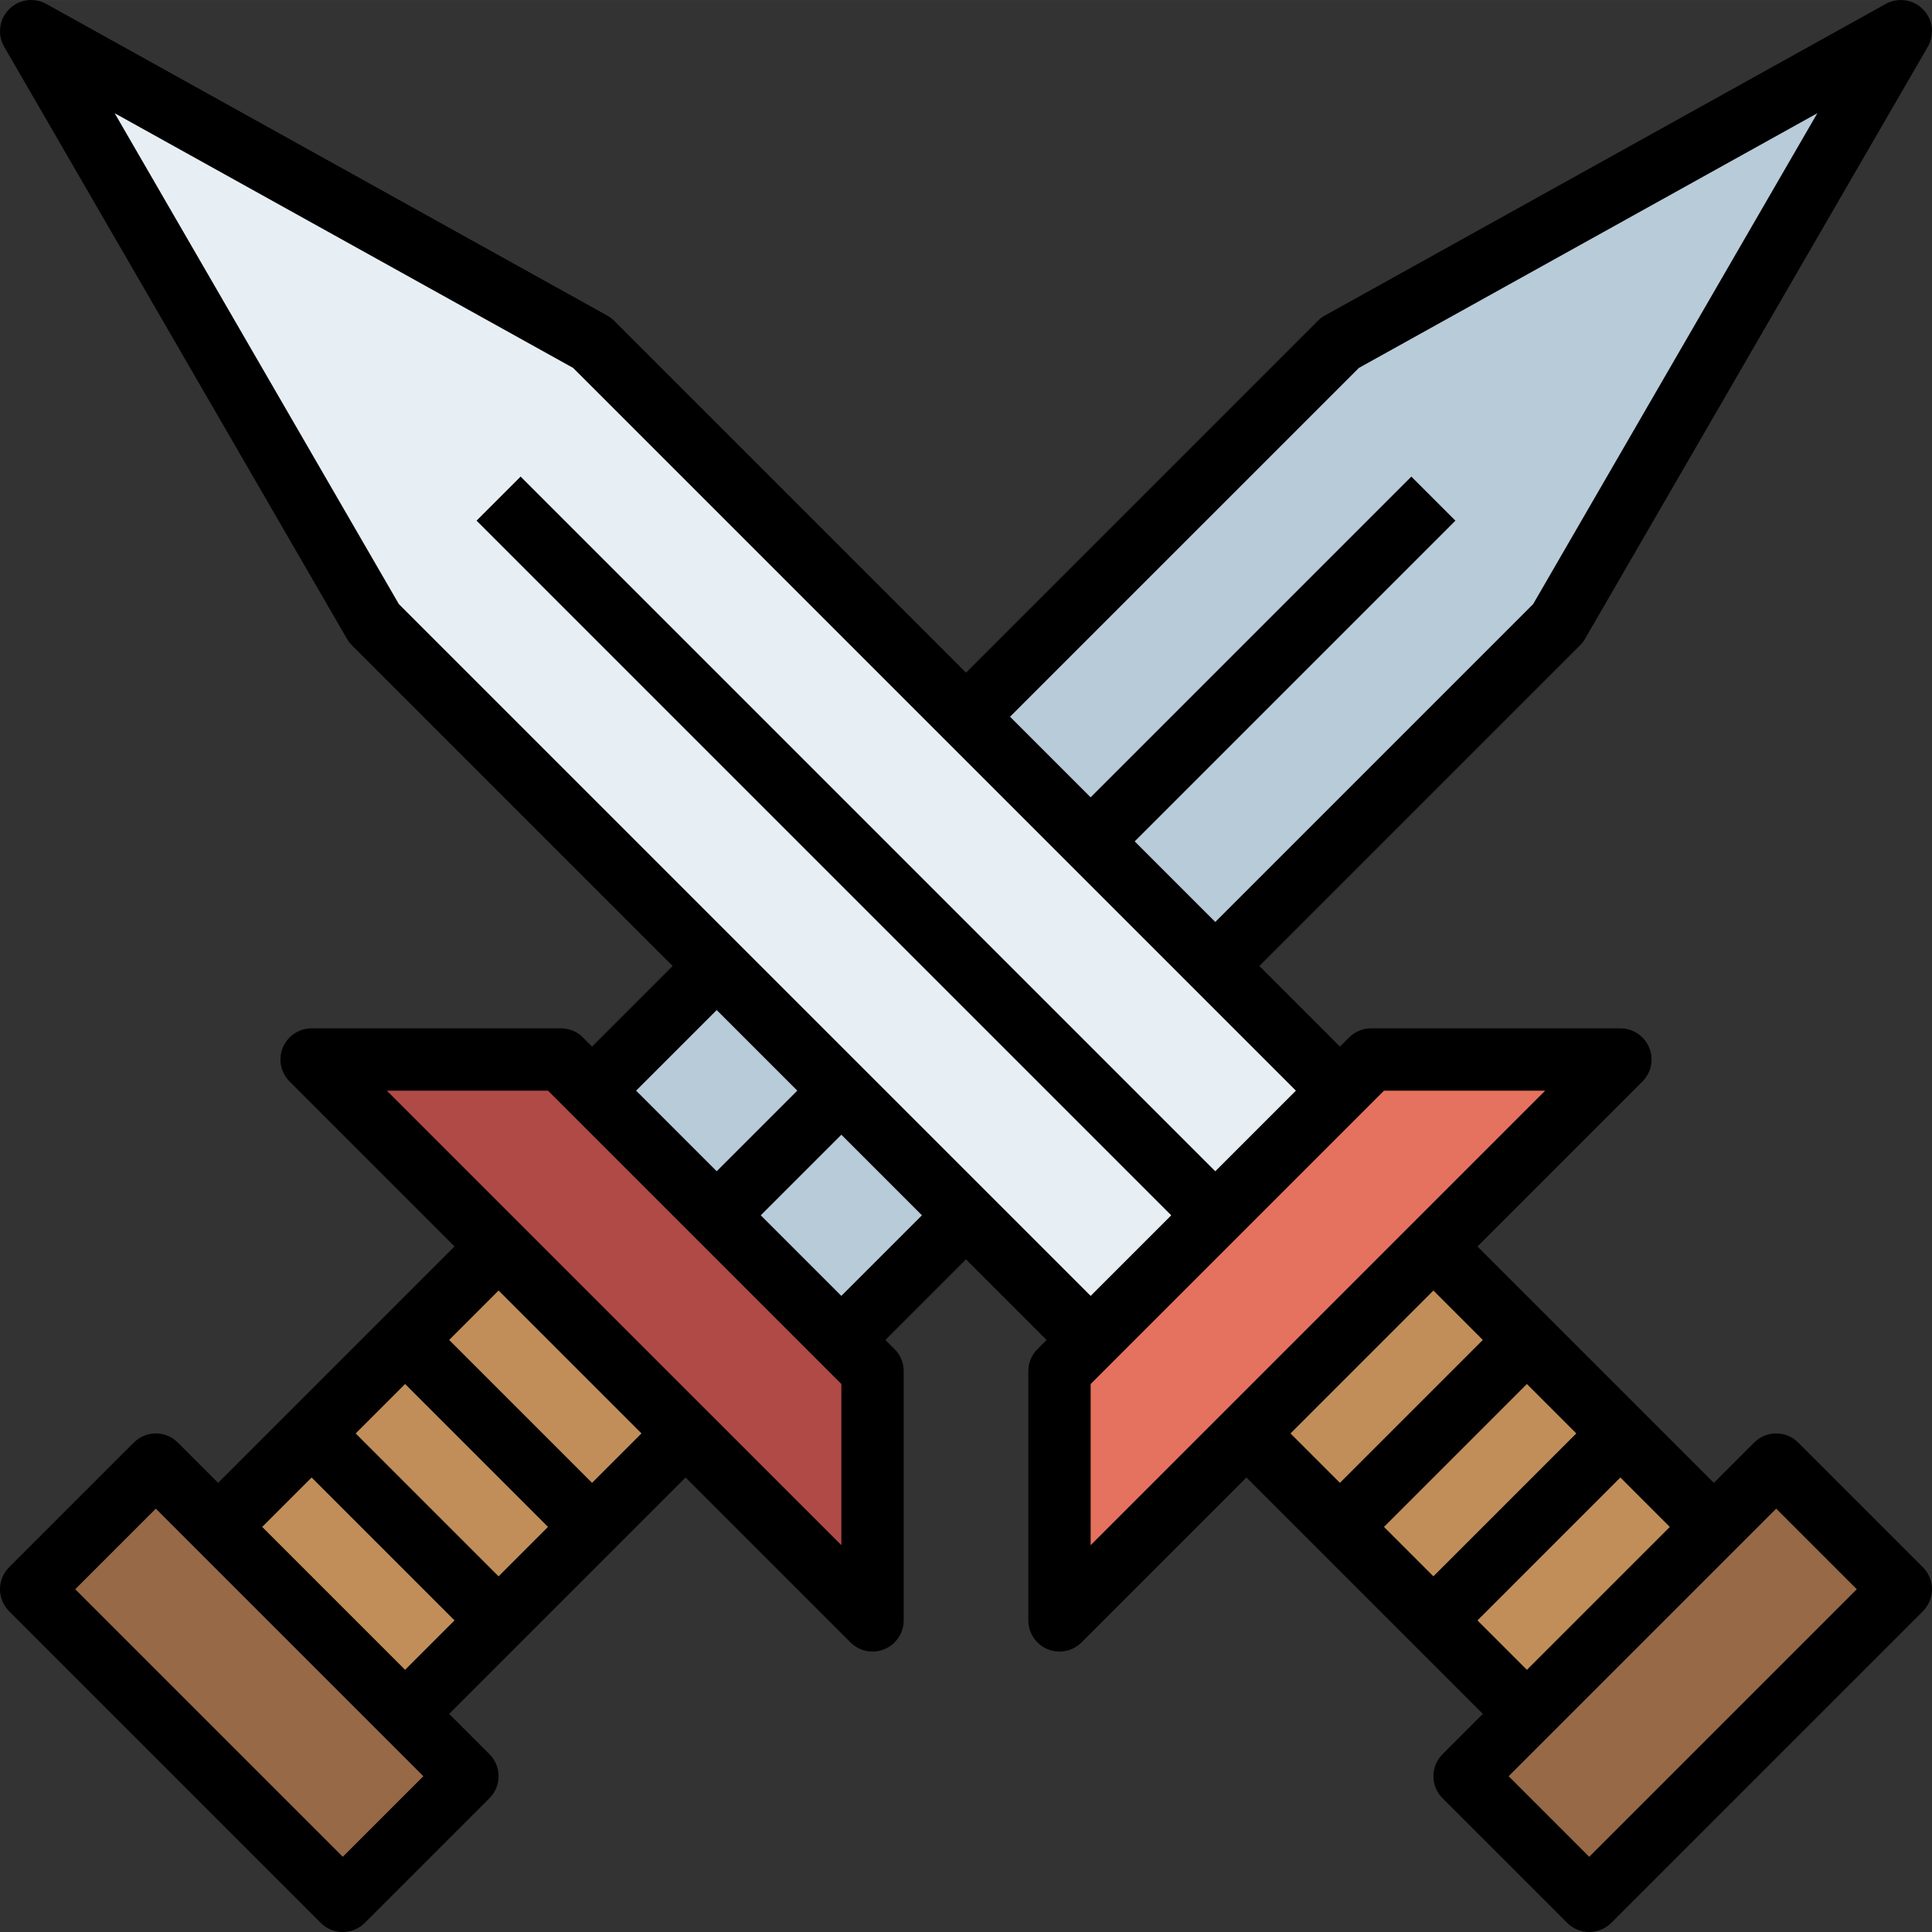 <svg height="496pt" viewBox="0 0 496.004 496" width="496pt" xmlns="http://www.w3.org/2000/svg"><rect x="0" y="0" width="496.004" height="496" fill="#333333" stroke="none"/><path d="m216.004 344.004 184-184 88-152-144 80-192 192" fill="#b8cbd9"/><path d="m376 456.008 80-80 32 32-80 80zm0 0" fill="#976947"/><path d="m320.004 368.004 72 72 48-48-72-72" fill="#c18e59"/><path d="m272.004 416.004 144-144h-64l-80 80zm0 0" fill="#e4725f"/><path d="m280.004 344.004-184-184-88-152 144 80 192 192" fill="#e8eff4"/><path d="m8.004 408 32-32 79.996 79.996-32 32.004zm0 0" fill="#976947"/><path d="m176.004 368.004-72 72-48-48 72-72" fill="#c18e59"/><path d="m224.004 416.004-144-144h64l80 80zm0 0" fill="#af4a47"/><path d="m272.004 424.004c-1.035 0-2.074-.199-3.066-.609-2.984-1.238-4.934-4.16-4.934-7.391v-64c0-2.121.84-4.16 2.344-5.656l80-80c1.496-1.504 3.535-2.344 5.656-2.344h64c3.23 0 6.148 1.953 7.391 4.938 1.238 2.992.551 6.43-1.738 8.719l-144 144c-1.527 1.527-3.574 2.344-5.652 2.344zm8-68.688v41.375l116.688-116.688h-41.379zm0 0"/><path d="m408.004 496.004c-2.051 0-4.098-.785-5.656-2.344l-32-32c-3.129-3.129-3.129-8.184 0-11.312l80-80c3.125-3.129 8.184-3.129 11.309 0l32 32c3.129 3.129 3.129 8.184 0 11.312l-80 80c-1.559 1.559-3.605 2.344-5.652 2.344zm-20.691-40 20.691 20.688 68.688-68.688-20.688-20.688zm0 0"/><path d="m362.34 325.66 11.312-11.312 72 72-11.312 11.312zm0 0"/><path d="m314.34 373.66 11.312-11.312 72 72-11.312 11.312zm0 0"/><path d="m362.336 410.348 48-47.996 11.312 11.312-47.996 48zm0 0"/><path d="m338.34 386.348 47.996-47.996 11.312 11.312-47.996 48zm0 0"/><path d="m274.348 349.66-184-184c-.496-.496-.922-1.047-1.266-1.648l-88-152c-1.809-3.113-1.305-7.047 1.215-9.617 2.52-2.566 6.441-3.133 9.594-1.383l144 80c.648.359 1.246.809 1.766 1.336l192 192-11.309 11.312-191.211-191.207-117.695-65.387 72.961 126.027 183.254 183.254zm0 0"/><path d="m224.004 424.004c-2.082 0-4.129-.816-5.656-2.344l-144-144c-2.289-2.289-2.977-5.727-1.738-8.719 1.242-2.984 4.16-4.938 7.395-4.938h64c2.117 0 4.156.84 5.652 2.344l80 80c1.504 1.496 2.348 3.535 2.348 5.656v64c0 3.23-1.953 6.152-4.938 7.391-.992.41-2.031.609-3.062.609zm-124.691-144 116.691 116.688v-41.375l-75.312-75.312zm0 0"/><path d="m88.004 496.004c-2.051 0-4.098-.785-5.656-2.344l-80-80c-3.129-3.129-3.129-8.184 0-11.312l32-32c3.125-3.129 8.184-3.129 11.309 0l80 80c3.129 3.129 3.129 8.184 0 11.312l-32 32c-1.559 1.559-3.605 2.344-5.652 2.344zm-68.691-88 68.691 68.688 20.688-20.688-68.688-68.688zm0 0"/><path d="m50.344 386.348 72-72 11.312 11.312-72 72zm0 0"/><path d="m98.34 434.348 72-72 11.316 11.312-72 72zm0 0"/><path d="m74.34 373.656 11.312-11.312 48 48-11.312 11.312zm0 0"/><path d="m98.34 349.656 11.312-11.312 48 48-11.312 11.312zm0 0"/><path d="m146.344 274.344 32-32 11.316 11.312-32.004 32zm0 0"/><path d="m317.656 253.66-11.309-11.312 87.254-87.254 72.961-126.027-117.695 65.387-95.211 95.207-11.309-11.312 96-96c.52-.527 1.117-.977 1.766-1.336l144-80c3.16-1.75 7.074-1.176 9.594 1.383 2.52 2.562 3.016 6.496 1.215 9.617l-88 152c-.344.602-.777 1.16-1.266 1.648zm0 0"/><path d="m210.344 338.344 32-32 11.312 11.312-32 32zm0 0"/><path d="m122.344 133.664 11.316-11.312 183.996 184-11.312 11.312zm0 0"/><path d="m178.344 306.344 32-32 11.316 11.312-32.004 32zm0 0"/><path d="m274.344 210.348 87.996-87.996 11.312 11.312-87.996 87.996zm0 0"/></svg>